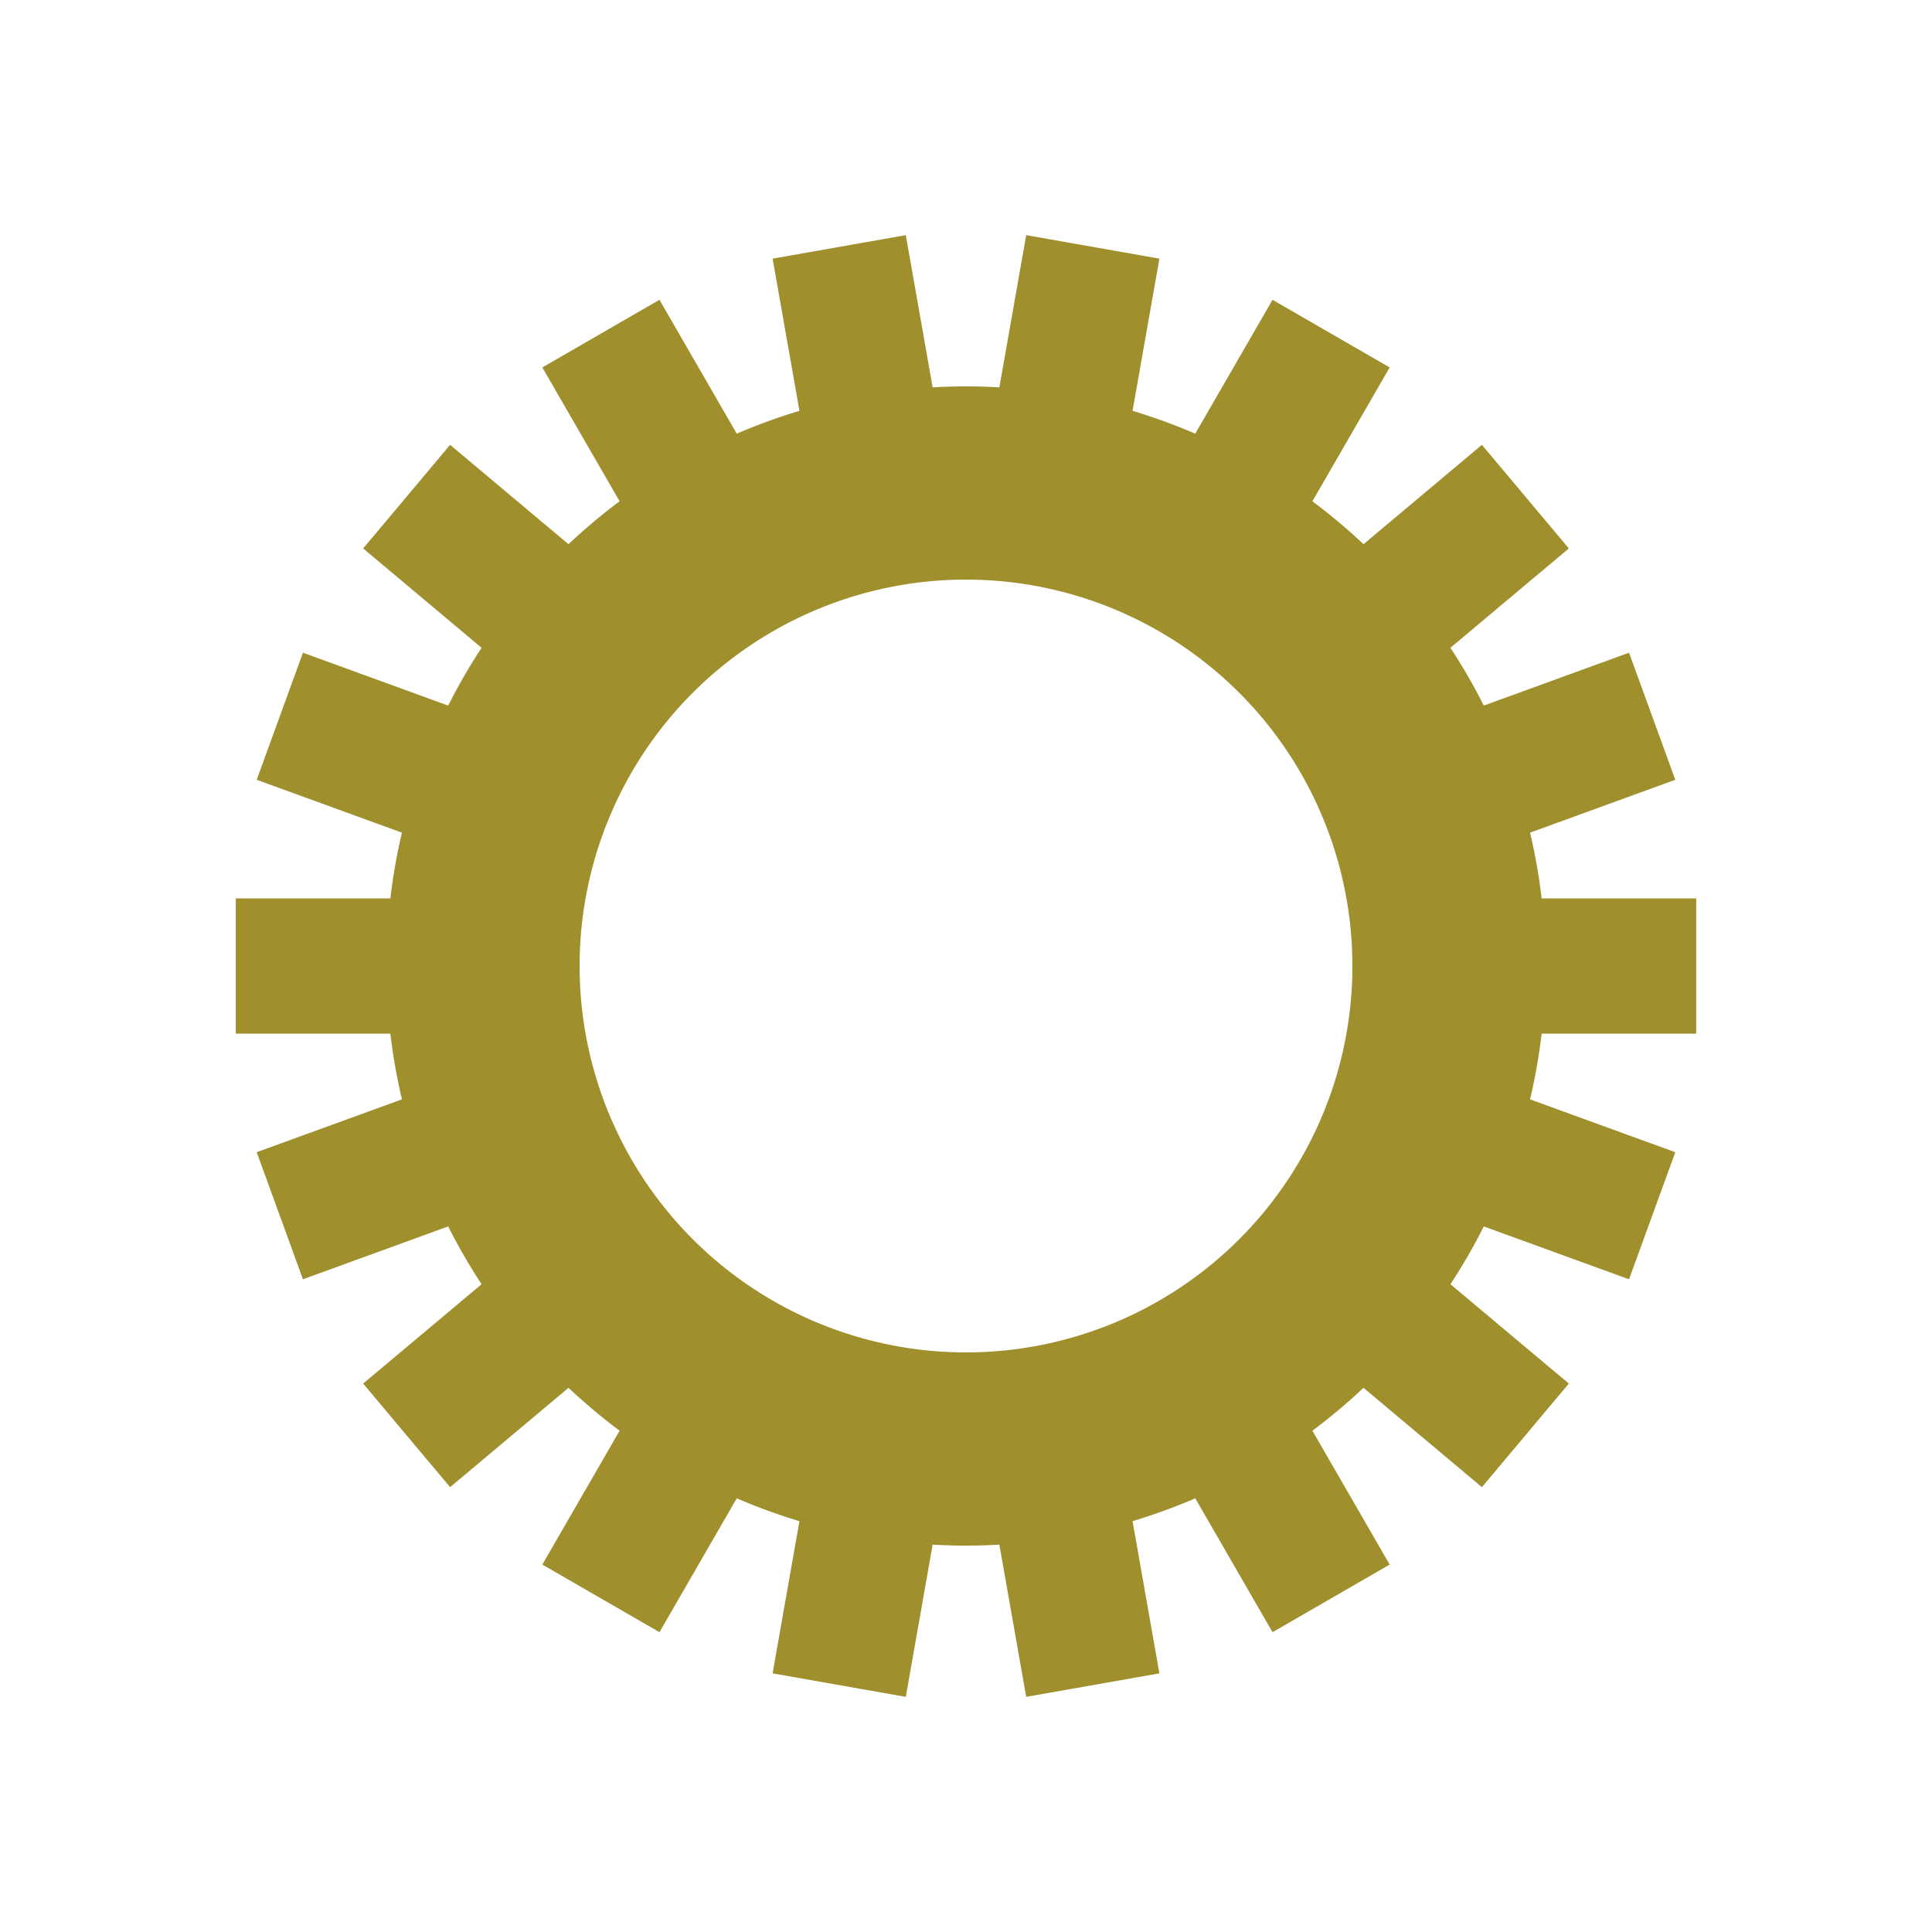 <?xml version="1.0" encoding="utf-8"?>
<svg xmlns="http://www.w3.org/2000/svg" xmlns:xlink="http://www.w3.org/1999/xlink" style="margin: auto; background: rgba(0, 0, 0, 0) none repeat scroll 0% 0%; display: block; shape-rendering: auto;" width="110px" height="110px" viewBox="0 0 100 100" preserveAspectRatio="xMidYMid">
<g transform="translate(50 50)">
<g>
<animateTransform attributeName="transform" type="rotate" values="0;20" keyTimes="0;1" dur="0.224s" repeatCount="indefinite"></animateTransform><path d="M29.795 -3.5 L37.795 -3.5 L37.795 3.5 L29.795 3.5 A30 30 0 0 1 29.195 6.902 L29.195 6.902 L36.713 9.638 L34.319 16.216 L26.801 13.479 A30 30 0 0 1 25.074 16.471 L25.074 16.471 L31.203 21.613 L26.703 26.975 L20.575 21.833 A30 30 0 0 1 17.929 24.053 L17.929 24.053 L21.929 30.982 L15.866 34.482 L11.866 27.553 A30 30 0 0 1 8.621 28.735 L8.621 28.735 L10.01 36.613 L3.116 37.829 L1.727 29.95 A30 30 0 0 1 -1.727 29.95 L-1.727 29.95 L-3.116 37.829 L-10.01 36.613 L-8.621 28.735 A30 30 0 0 1 -11.866 27.553 L-11.866 27.553 L-15.866 34.482 L-21.929 30.982 L-17.929 24.053 A30 30 0 0 1 -20.575 21.833 L-20.575 21.833 L-26.703 26.975 L-31.203 21.613 L-25.074 16.471 A30 30 0 0 1 -26.801 13.479 L-26.801 13.479 L-34.319 16.216 L-36.713 9.638 L-29.195 6.902 A30 30 0 0 1 -29.795 3.5 L-29.795 3.5 L-37.795 3.5 L-37.795 -3.5 L-29.795 -3.5 A30 30 0 0 1 -29.195 -6.902 L-29.195 -6.902 L-36.713 -9.638 L-34.319 -16.216 L-26.801 -13.479 A30 30 0 0 1 -25.074 -16.471 L-25.074 -16.471 L-31.203 -21.613 L-26.703 -26.975 L-20.575 -21.833 A30 30 0 0 1 -17.929 -24.053 L-17.929 -24.053 L-21.929 -30.982 L-15.866 -34.482 L-11.866 -27.553 A30 30 0 0 1 -8.621 -28.735 L-8.621 -28.735 L-10.01 -36.613 L-3.116 -37.829 L-1.727 -29.95 A30 30 0 0 1 1.727 -29.95 L1.727 -29.95 L3.116 -37.829 L10.01 -36.613 L8.621 -28.735 A30 30 0 0 1 11.866 -27.553 L11.866 -27.553 L15.866 -34.482 L21.929 -30.982 L17.929 -24.053 A30 30 0 0 1 20.575 -21.833 L20.575 -21.833 L26.703 -26.975 L31.203 -21.613 L25.074 -16.471 A30 30 0 0 1 26.801 -13.479 L26.801 -13.479 L34.319 -16.216 L36.713 -9.638 L29.195 -6.902 A30 30 0 0 1 29.795 -3.5 M0 -20A20 20 0 1 0 0 20 A20 20 0 1 0 0 -20" fill="#9f8f2d"></path></g></g>
<!-- [ldio] generated by https://loading.io/ --></svg>
